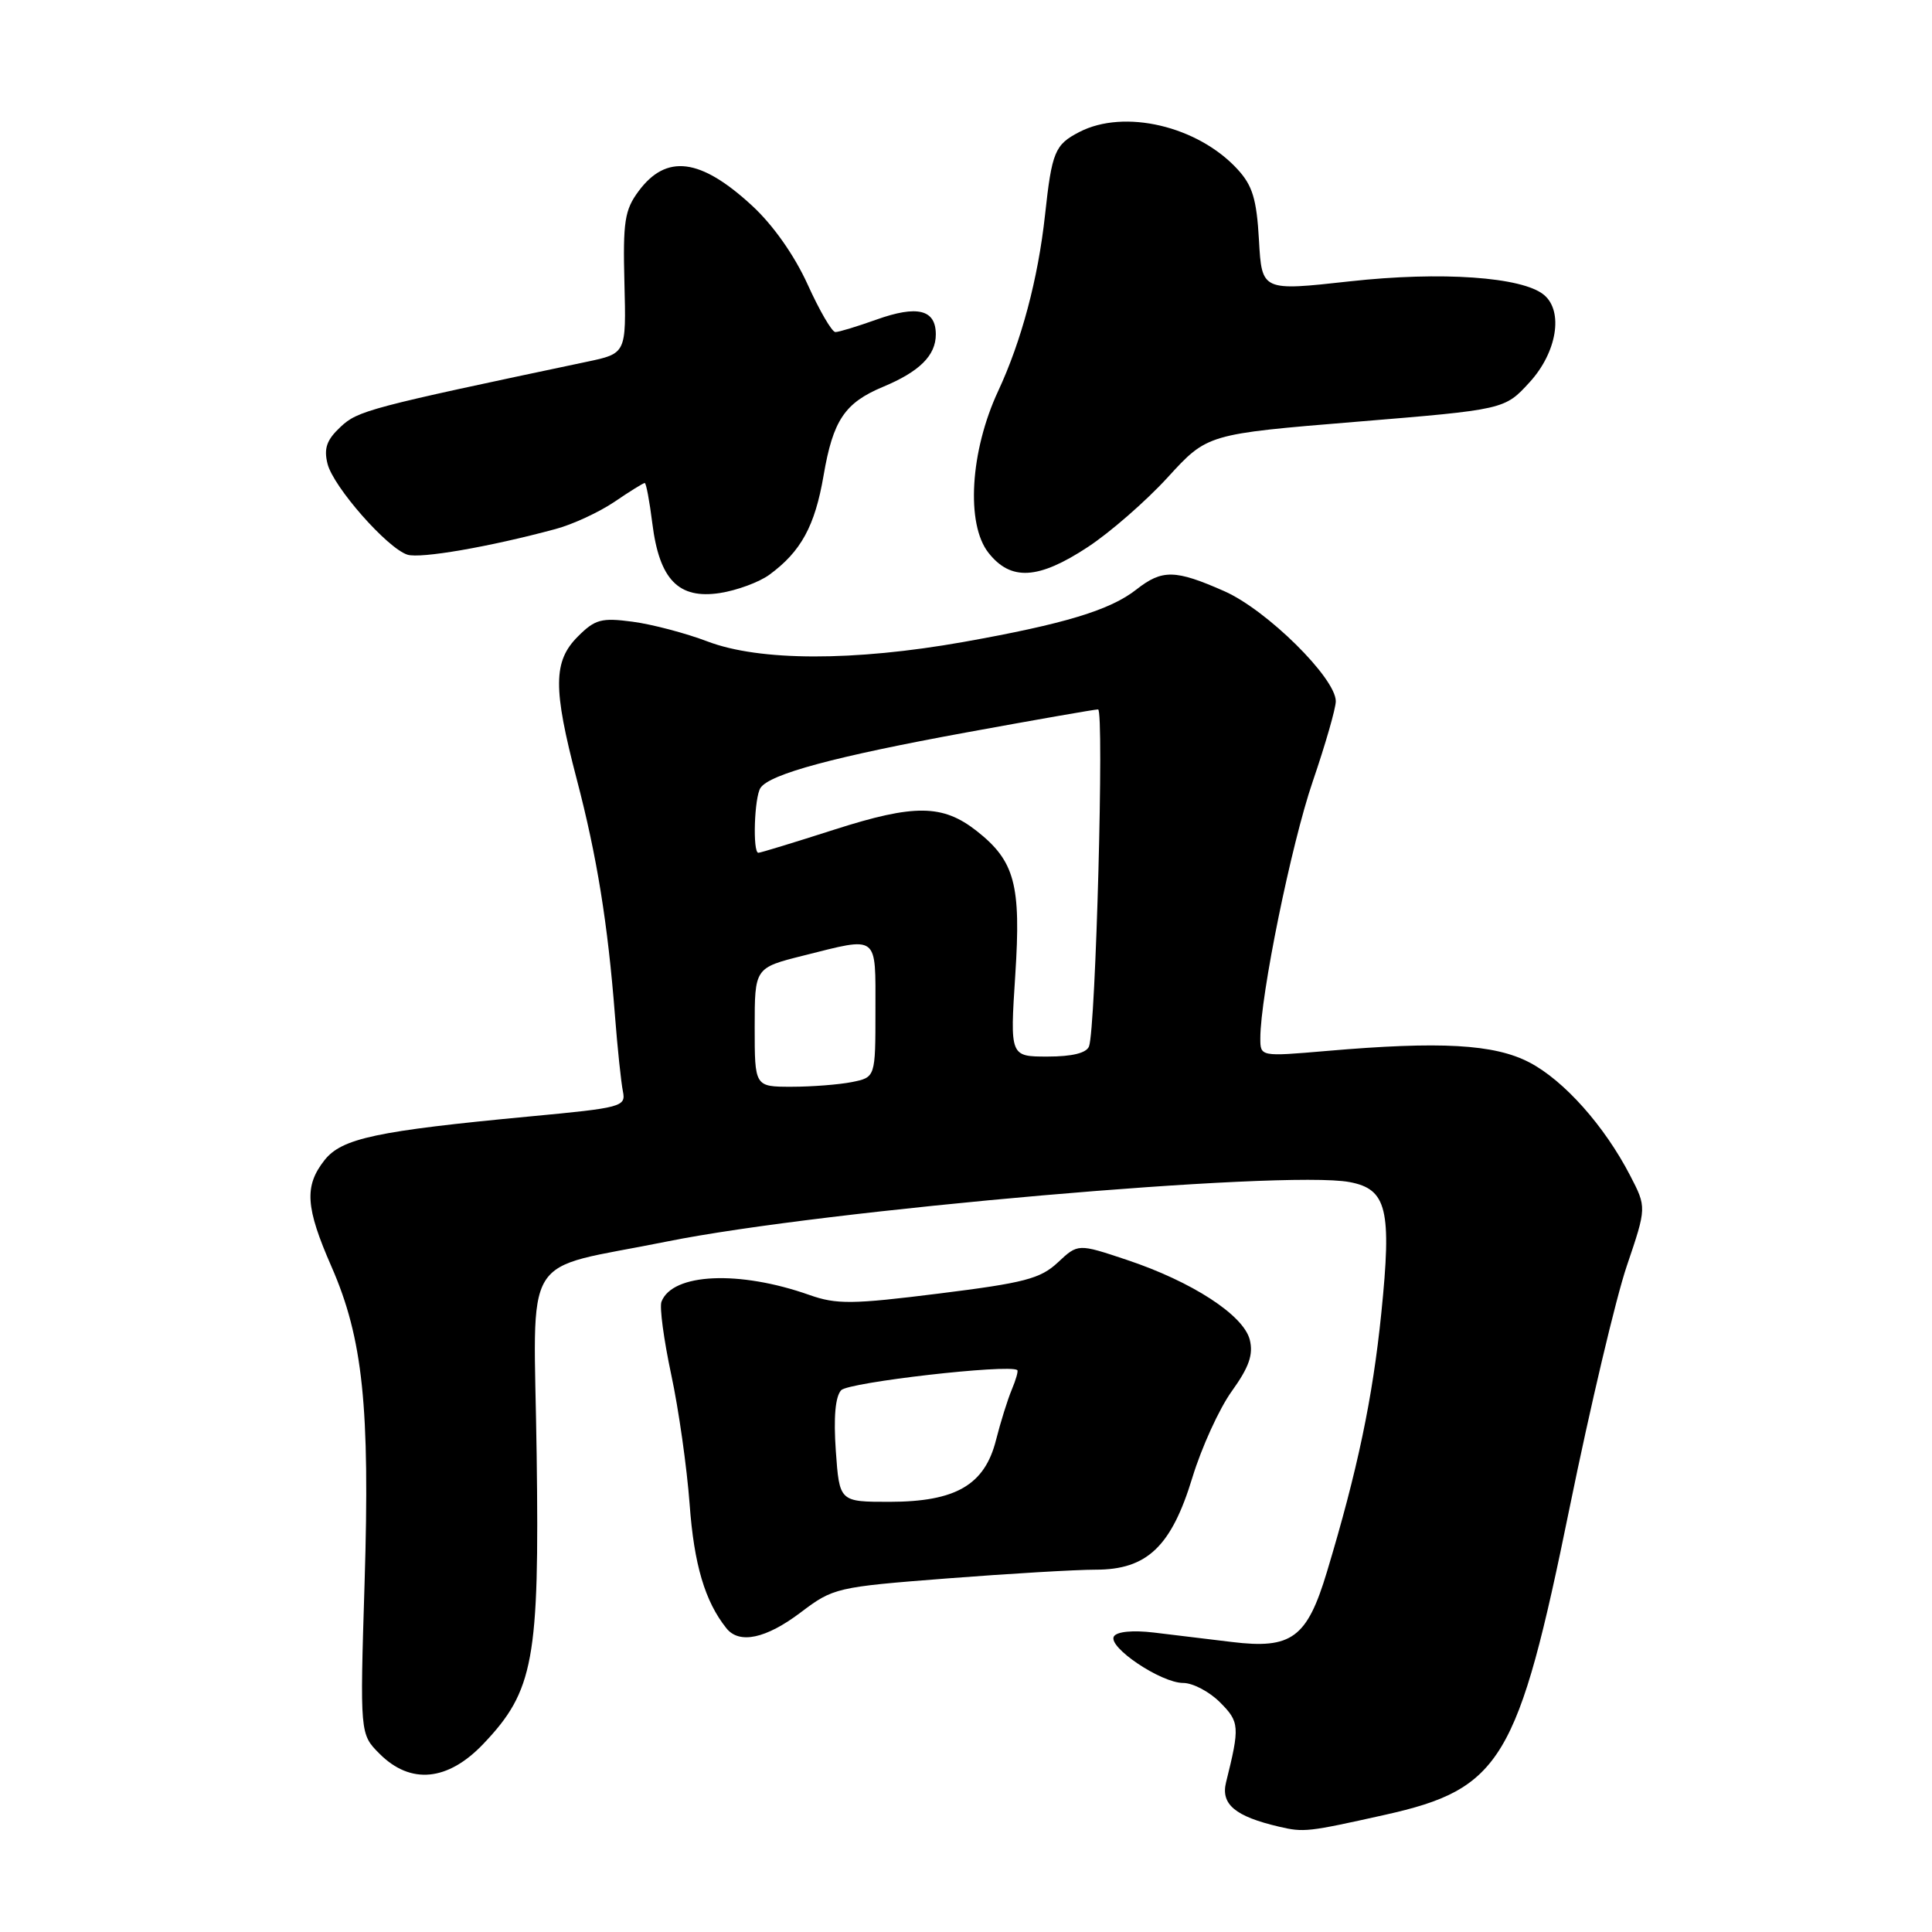 <?xml version="1.0" encoding="UTF-8" standalone="no"?>
<!DOCTYPE svg PUBLIC "-//W3C//DTD SVG 1.1//EN" "http://www.w3.org/Graphics/SVG/1.1/DTD/svg11.dtd" >
<svg xmlns="http://www.w3.org/2000/svg" xmlns:xlink="http://www.w3.org/1999/xlink" version="1.1" viewBox="0 0 256 256">
 <g >
 <path fill="currentColor"
d=" M 183.49 240.48 C 198.91 237.04 201.14 233.33 207.99 199.74 C 210.71 186.41 214.11 172.01 215.56 167.74 C 218.19 159.98 218.19 159.98 215.99 155.74 C 212.59 149.18 207.24 143.17 202.66 140.78 C 198.02 138.35 190.89 137.95 175.75 139.26 C 167.00 140.01 167.00 140.01 167.00 137.57 C 167.00 131.95 171.10 111.86 173.94 103.56 C 175.62 98.65 177.00 93.86 177.00 92.92 C 177.00 89.85 167.87 80.83 162.24 78.34 C 155.72 75.46 154.00 75.43 150.58 78.11 C 147.10 80.85 141.05 82.68 127.63 85.07 C 113.13 87.64 100.65 87.62 93.76 85.00 C 90.87 83.90 86.40 82.72 83.82 82.38 C 79.69 81.83 78.85 82.06 76.57 84.34 C 73.29 87.62 73.26 91.18 76.42 103.25 C 79.10 113.47 80.54 122.41 81.48 134.50 C 81.82 138.90 82.30 143.45 82.54 144.62 C 82.95 146.64 82.39 146.79 70.24 147.93 C 49.84 149.86 45.28 150.83 42.99 153.74 C 40.30 157.17 40.48 159.98 43.92 167.83 C 48.09 177.35 49.03 186.40 48.31 209.72 C 47.69 229.78 47.69 229.78 50.30 232.39 C 54.41 236.50 59.34 236.02 64.05 231.07 C 70.73 224.05 71.48 219.95 71.11 192.77 C 70.74 165.12 68.68 168.49 88.36 164.51 C 108.93 160.35 170.16 155.01 178.82 156.63 C 183.78 157.56 184.43 160.24 183.03 174.00 C 181.88 185.30 179.88 194.83 175.82 208.30 C 173.19 217.04 171.15 218.54 163.22 217.57 C 160.07 217.19 155.42 216.63 152.88 216.32 C 150.10 215.99 148.00 216.19 147.60 216.83 C 146.74 218.23 153.83 223.00 156.78 223.00 C 158.05 223.00 160.24 224.15 161.65 225.56 C 164.25 228.16 164.30 228.77 162.46 236.16 C 161.74 239.08 163.65 240.68 169.50 242.05 C 172.78 242.81 173.26 242.76 183.49 240.48 Z  M 106.09 213.66 C 110.41 210.39 110.82 210.29 125.50 209.15 C 133.75 208.51 142.60 207.99 145.17 207.99 C 151.99 208.00 155.22 204.92 158.00 195.77 C 159.21 191.81 161.55 186.66 163.22 184.34 C 165.51 181.15 166.09 179.49 165.60 177.52 C 164.77 174.25 157.93 169.81 149.28 166.93 C 142.84 164.78 142.84 164.78 140.17 167.28 C 137.86 169.44 135.74 169.99 124.42 171.40 C 112.91 172.84 110.85 172.86 107.25 171.59 C 97.94 168.30 89.10 168.70 87.65 172.48 C 87.37 173.19 87.96 177.54 88.94 182.14 C 89.93 186.74 91.02 194.47 91.38 199.32 C 91.96 207.30 93.41 212.20 96.25 215.75 C 97.95 217.89 101.49 217.14 106.09 213.66 Z  M 101.94 76.16 C 106.13 73.09 107.98 69.72 109.13 63.00 C 110.38 55.69 111.93 53.38 117.00 51.26 C 121.85 49.24 124.00 47.10 124.00 44.31 C 124.00 41.01 121.56 40.41 116.13 42.35 C 113.58 43.26 111.13 44.01 110.69 44.00 C 110.24 44.00 108.59 41.17 107.02 37.70 C 105.26 33.83 102.43 29.80 99.64 27.24 C 92.81 20.94 88.29 20.37 84.61 25.34 C 82.77 27.82 82.53 29.36 82.74 37.51 C 82.98 46.84 82.98 46.84 77.74 47.94 C 48.86 54.03 47.42 54.41 45.12 56.57 C 43.28 58.29 42.89 59.42 43.40 61.46 C 44.17 64.52 51.32 72.65 53.99 73.50 C 55.71 74.04 64.84 72.47 73.61 70.10 C 75.87 69.50 79.38 67.87 81.41 66.50 C 83.43 65.12 85.24 64.00 85.43 64.00 C 85.62 64.00 86.07 66.42 86.44 69.37 C 87.37 76.81 89.91 79.42 95.39 78.58 C 97.65 78.23 100.60 77.14 101.94 76.16 Z  M 144.15 72.48 C 147.09 70.55 151.86 66.39 154.74 63.24 C 159.98 57.51 159.98 57.51 179.68 55.89 C 199.37 54.27 199.37 54.27 202.68 50.65 C 206.30 46.70 207.20 41.24 204.58 39.07 C 201.71 36.69 190.98 35.94 178.85 37.28 C 167.20 38.57 167.20 38.57 166.82 31.83 C 166.51 26.38 165.97 24.59 163.97 22.42 C 158.70 16.69 148.98 14.41 143.02 17.49 C 139.77 19.17 139.38 20.11 138.47 28.50 C 137.55 36.93 135.35 45.19 132.26 51.82 C 128.55 59.78 127.97 69.44 130.98 73.25 C 133.94 77.01 137.59 76.80 144.15 72.48 Z  M 100.00 136.12 C 100.00 128.24 100.00 128.24 106.46 126.62 C 116.50 124.10 116.00 123.72 116.00 133.88 C 116.00 142.75 116.00 142.75 112.88 143.38 C 111.16 143.72 107.56 144.00 104.88 144.00 C 100.00 144.00 100.00 144.00 100.00 136.12 Z  M 134.53 129.18 C 135.31 117.21 134.47 114.09 129.42 110.11 C 124.91 106.57 121.17 106.53 110.61 109.91 C 105.31 111.61 100.76 113.00 100.49 113.00 C 99.71 113.00 99.95 105.62 100.77 104.40 C 101.99 102.56 110.63 100.24 128.11 97.04 C 137.24 95.37 145.07 94.00 145.50 94.00 C 146.33 94.00 145.19 136.33 144.30 138.65 C 143.97 139.53 142.07 140.00 138.81 140.00 C 133.83 140.00 133.83 140.00 134.53 129.18 Z  M 110.75 192.25 C 110.44 187.80 110.68 185.06 111.46 184.21 C 112.43 183.16 133.63 180.73 134.79 181.54 C 134.95 181.65 134.62 182.81 134.07 184.12 C 133.52 185.43 132.58 188.43 131.98 190.80 C 130.48 196.77 126.64 198.99 117.87 199.00 C 111.23 199.00 111.23 199.00 110.75 192.25 Z "/>
</g>
</svg>